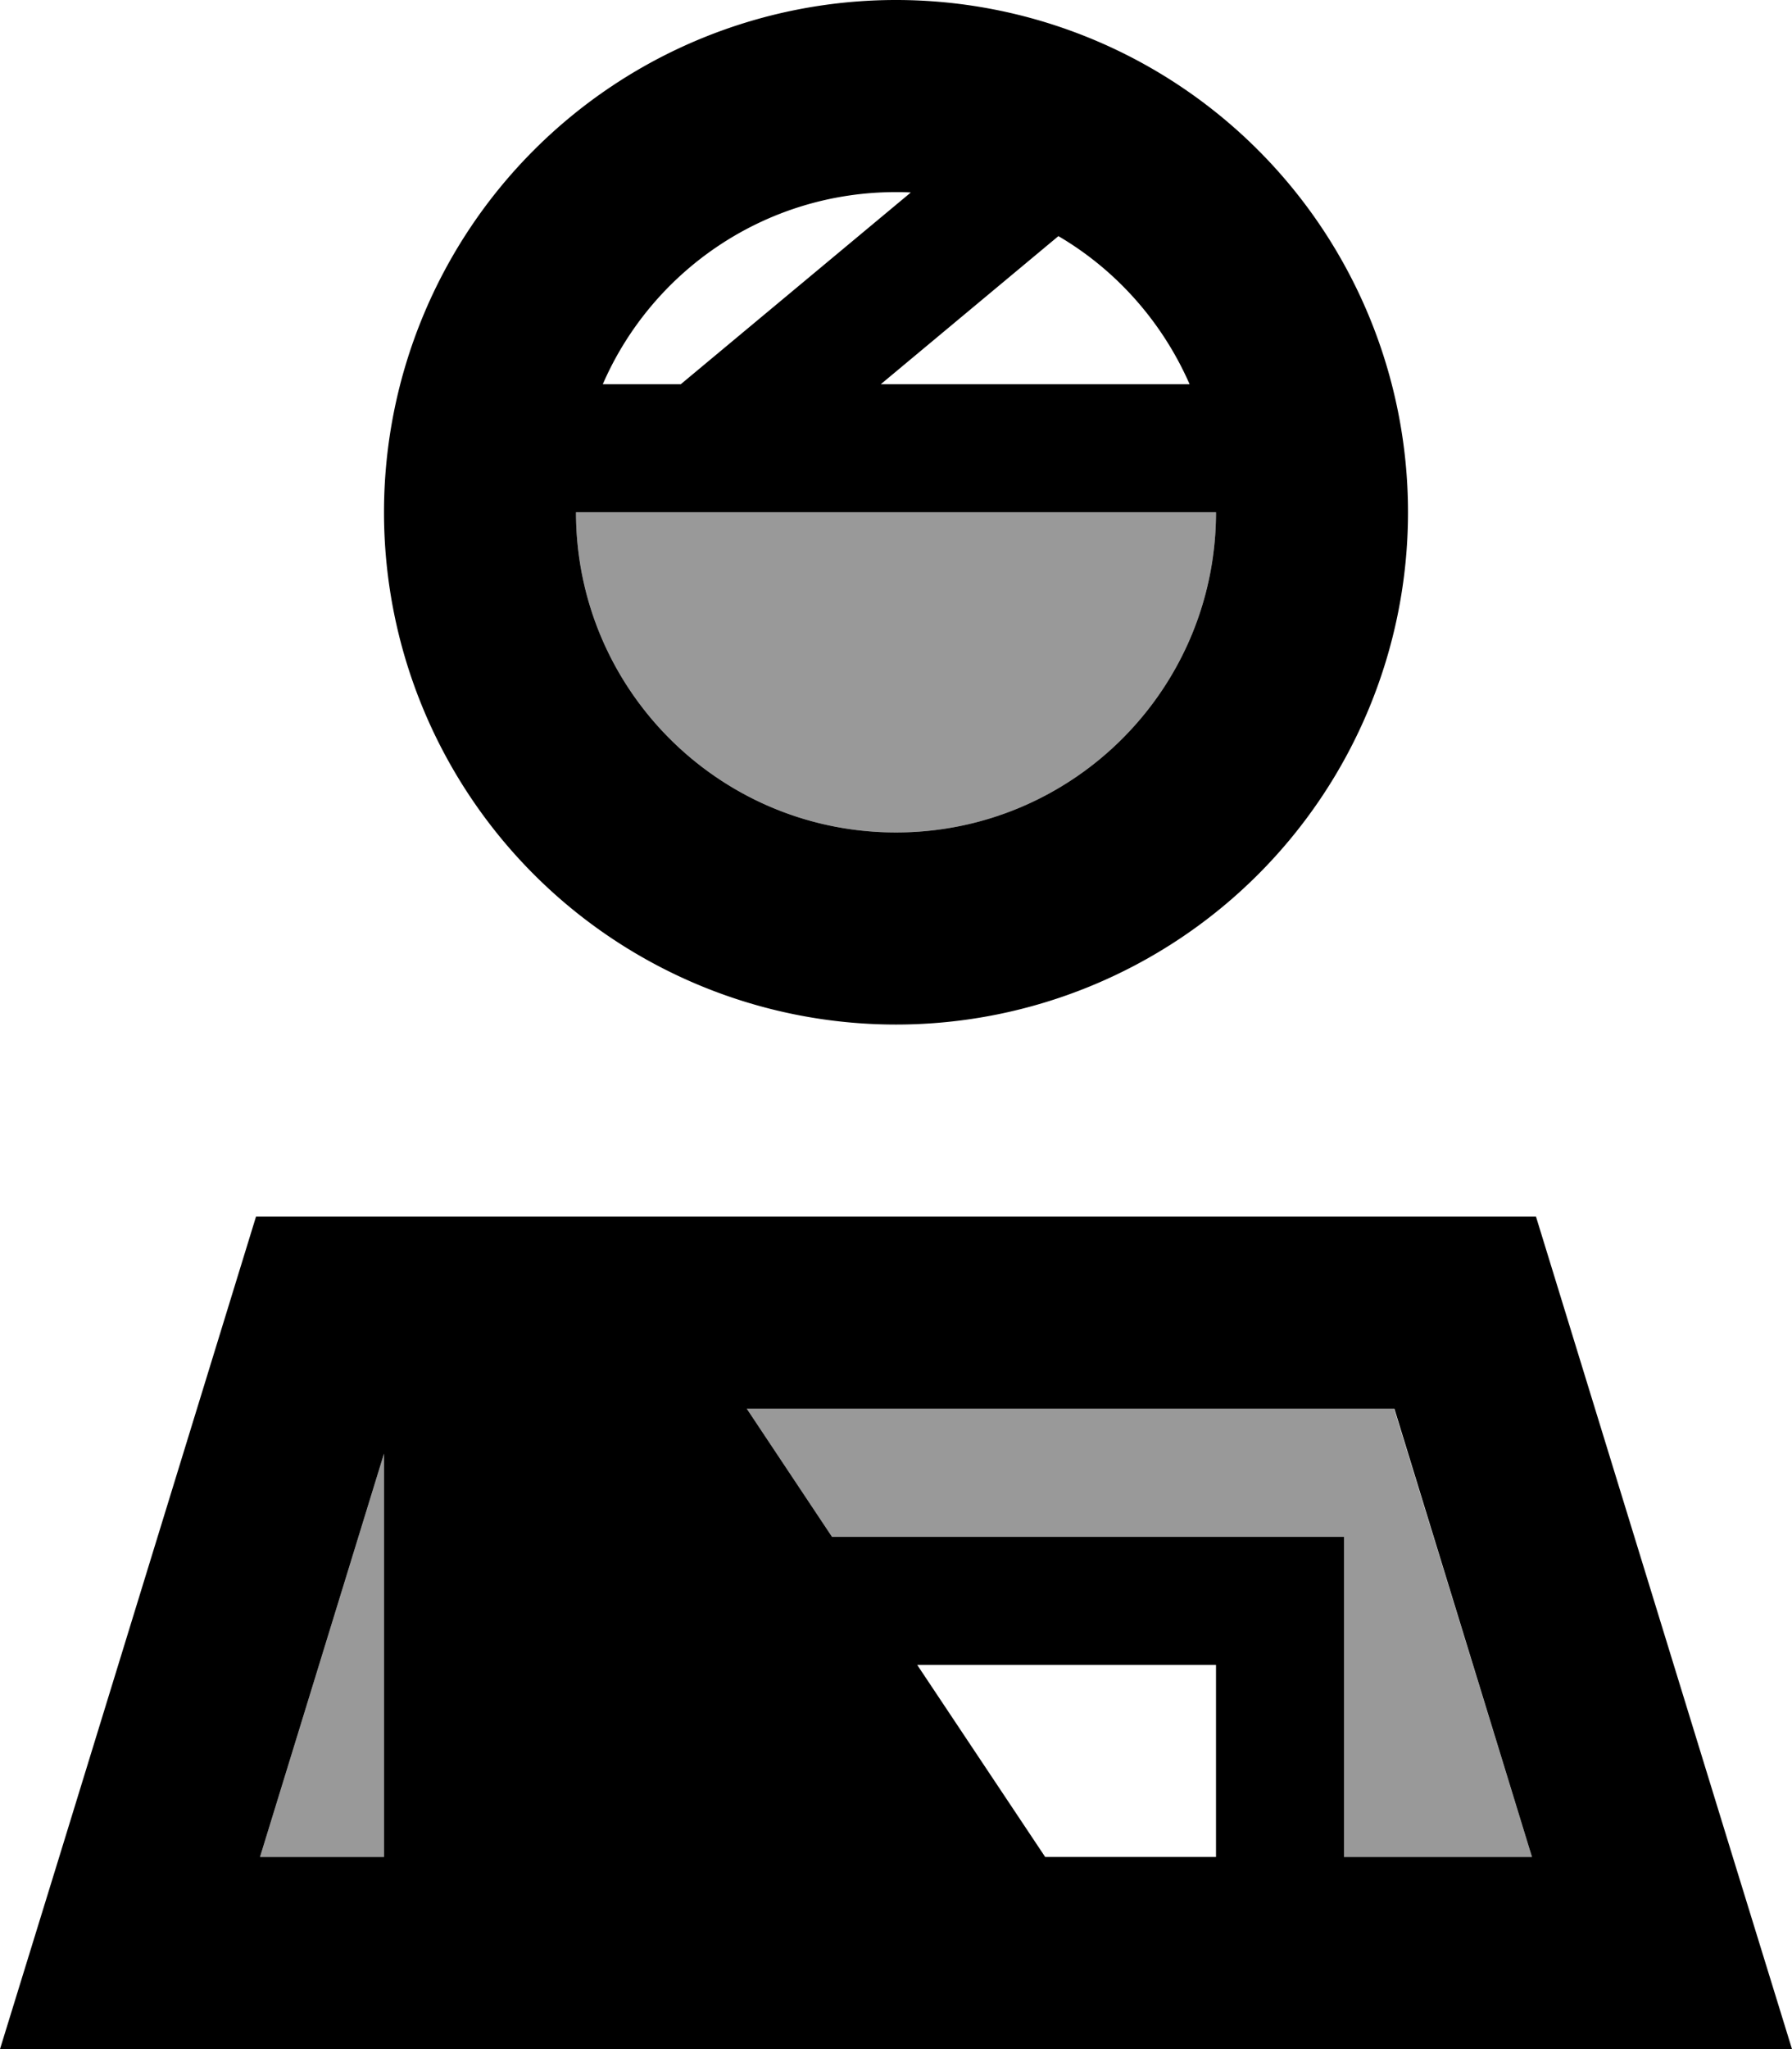 <svg xmlns="http://www.w3.org/2000/svg" viewBox="0 0 448 512"><defs><style>.fa-secondary{opacity:.4}</style></defs><path class="fa-secondary" d="M65 464l31 0 0-100.8L65 464zm79-336c0 44.2 35.8 80 80 80s80-35.8 80-80l-128 0-32 0zm42.7 224L208 384l112 0 16 0 0 16 0 64 47 0L348.5 352l-161.9 0z"/><path class="fa-primary" d="M224 208c-44.2 0-80-35.8-80-80l32 0 128 0c0 44.2-35.8 80-80 80zM150.7 96C163 67.7 191.2 48 224 48c1.2 0 2.5 0 3.7 .1L170.2 96l-19.6 0zM264.6 59c14.5 8.5 26 21.5 32.8 37l-77.2 0 44.4-37zM224 256A128 128 0 1 0 224 0a128 128 0 1 0 0 256zM65 464L96 363.2 96 464l-31 0zm239 0l-42.7 0-32-48 74.7 0 0 48zm32 0l0-64 0-16-16 0-112 0-21.3-32 161.9 0L383 464l-47 0zm48-160L64 304 14.8 464 0 512l50.2 0 347.6 0 50.2 0-14.8-48L384 304z"/></svg>